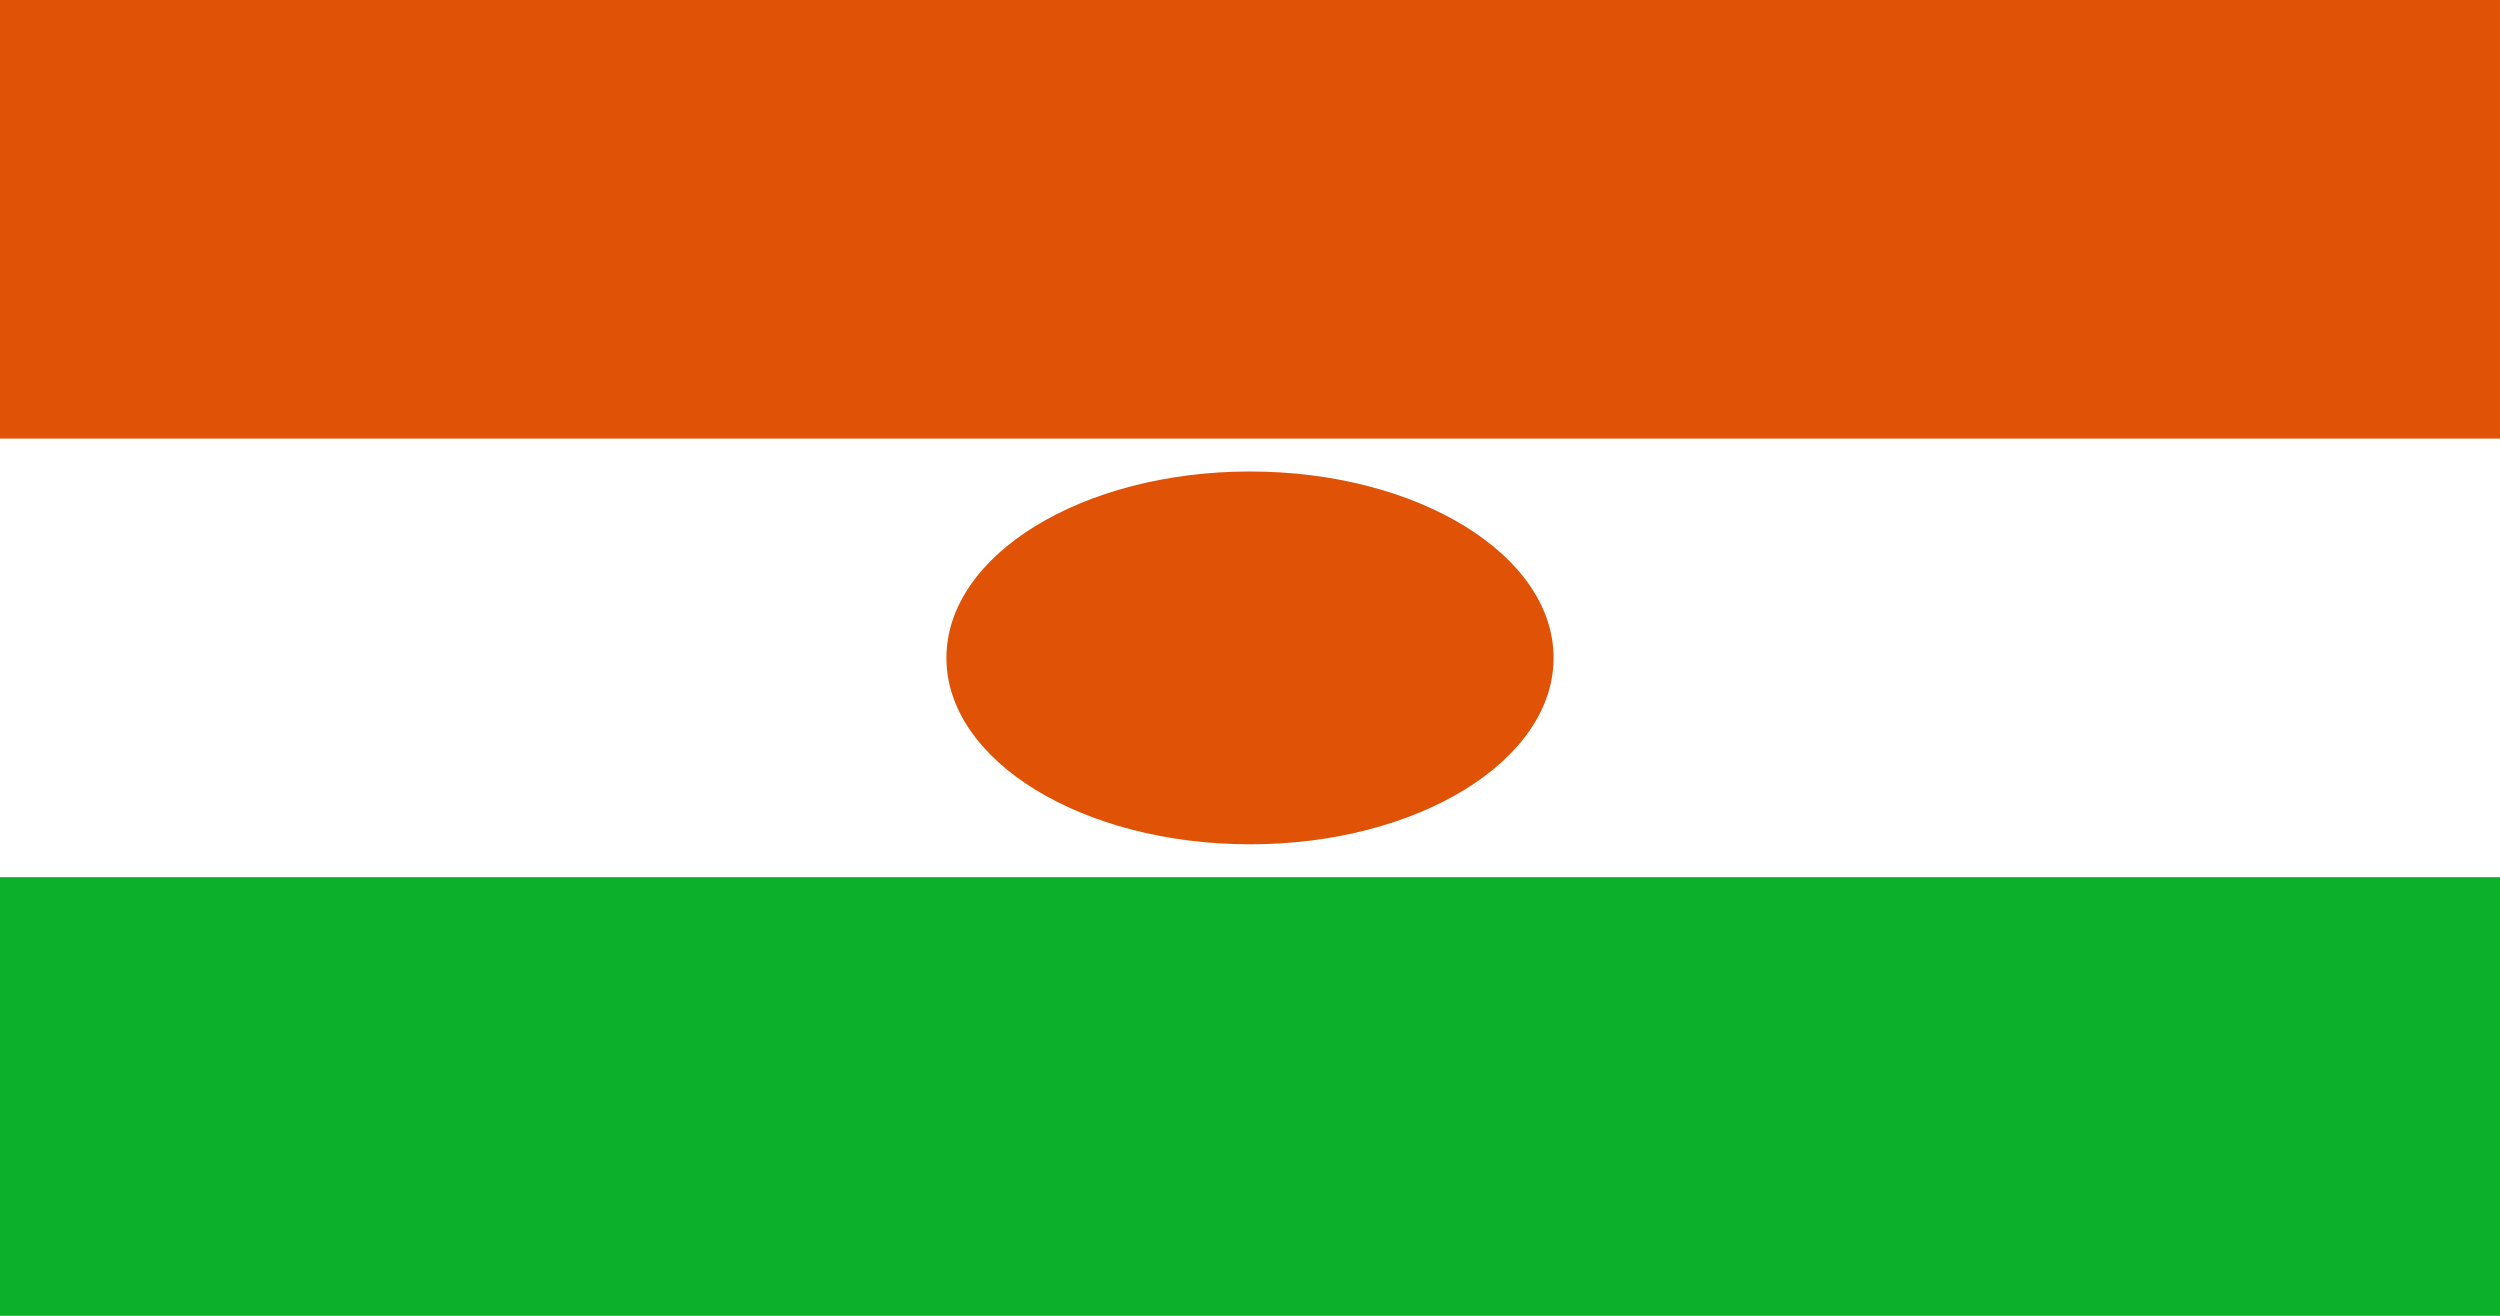 <?xml version="1.0" encoding="UTF-8"?>
<svg xmlns="http://www.w3.org/2000/svg" xmlns:xlink="http://www.w3.org/1999/xlink" width="1900pt" height="1000pt" viewBox="0 0 1900 1000" version="1.1">
<g id="surface1">
<rect x="0" y="0" width="1900" height="1000" style="fill:rgb(5.098%,69.02%,16.863%);fill-opacity:1;stroke:none;"/>
<path style=" stroke:none;fill-rule:nonzero;fill:rgb(100%,100%,100%);fill-opacity:1;" d="M 0 0 L 1900 0 L 1900 666.668 L 0 666.668 Z M 0 0 "/>
<path style=" stroke:none;fill-rule:nonzero;fill:rgb(87.843%,32.157%,2.353%);fill-opacity:1;" d="M 0 0 L 1900 0 L 1900 333.332 L 0 333.332 Z M 0 0 "/>
<path style=" stroke:none;fill-rule:nonzero;fill:rgb(87.843%,32.157%,2.353%);fill-opacity:1;" d="M 1180.715 500 C 1180.715 578.242 1077.422 641.668 950 641.668 C 822.578 641.668 719.285 578.242 719.285 500 C 719.285 421.758 822.578 358.332 950 358.332 C 1077.422 358.332 1180.715 421.758 1180.715 500 Z M 1180.715 500 "/>
</g>
</svg>
